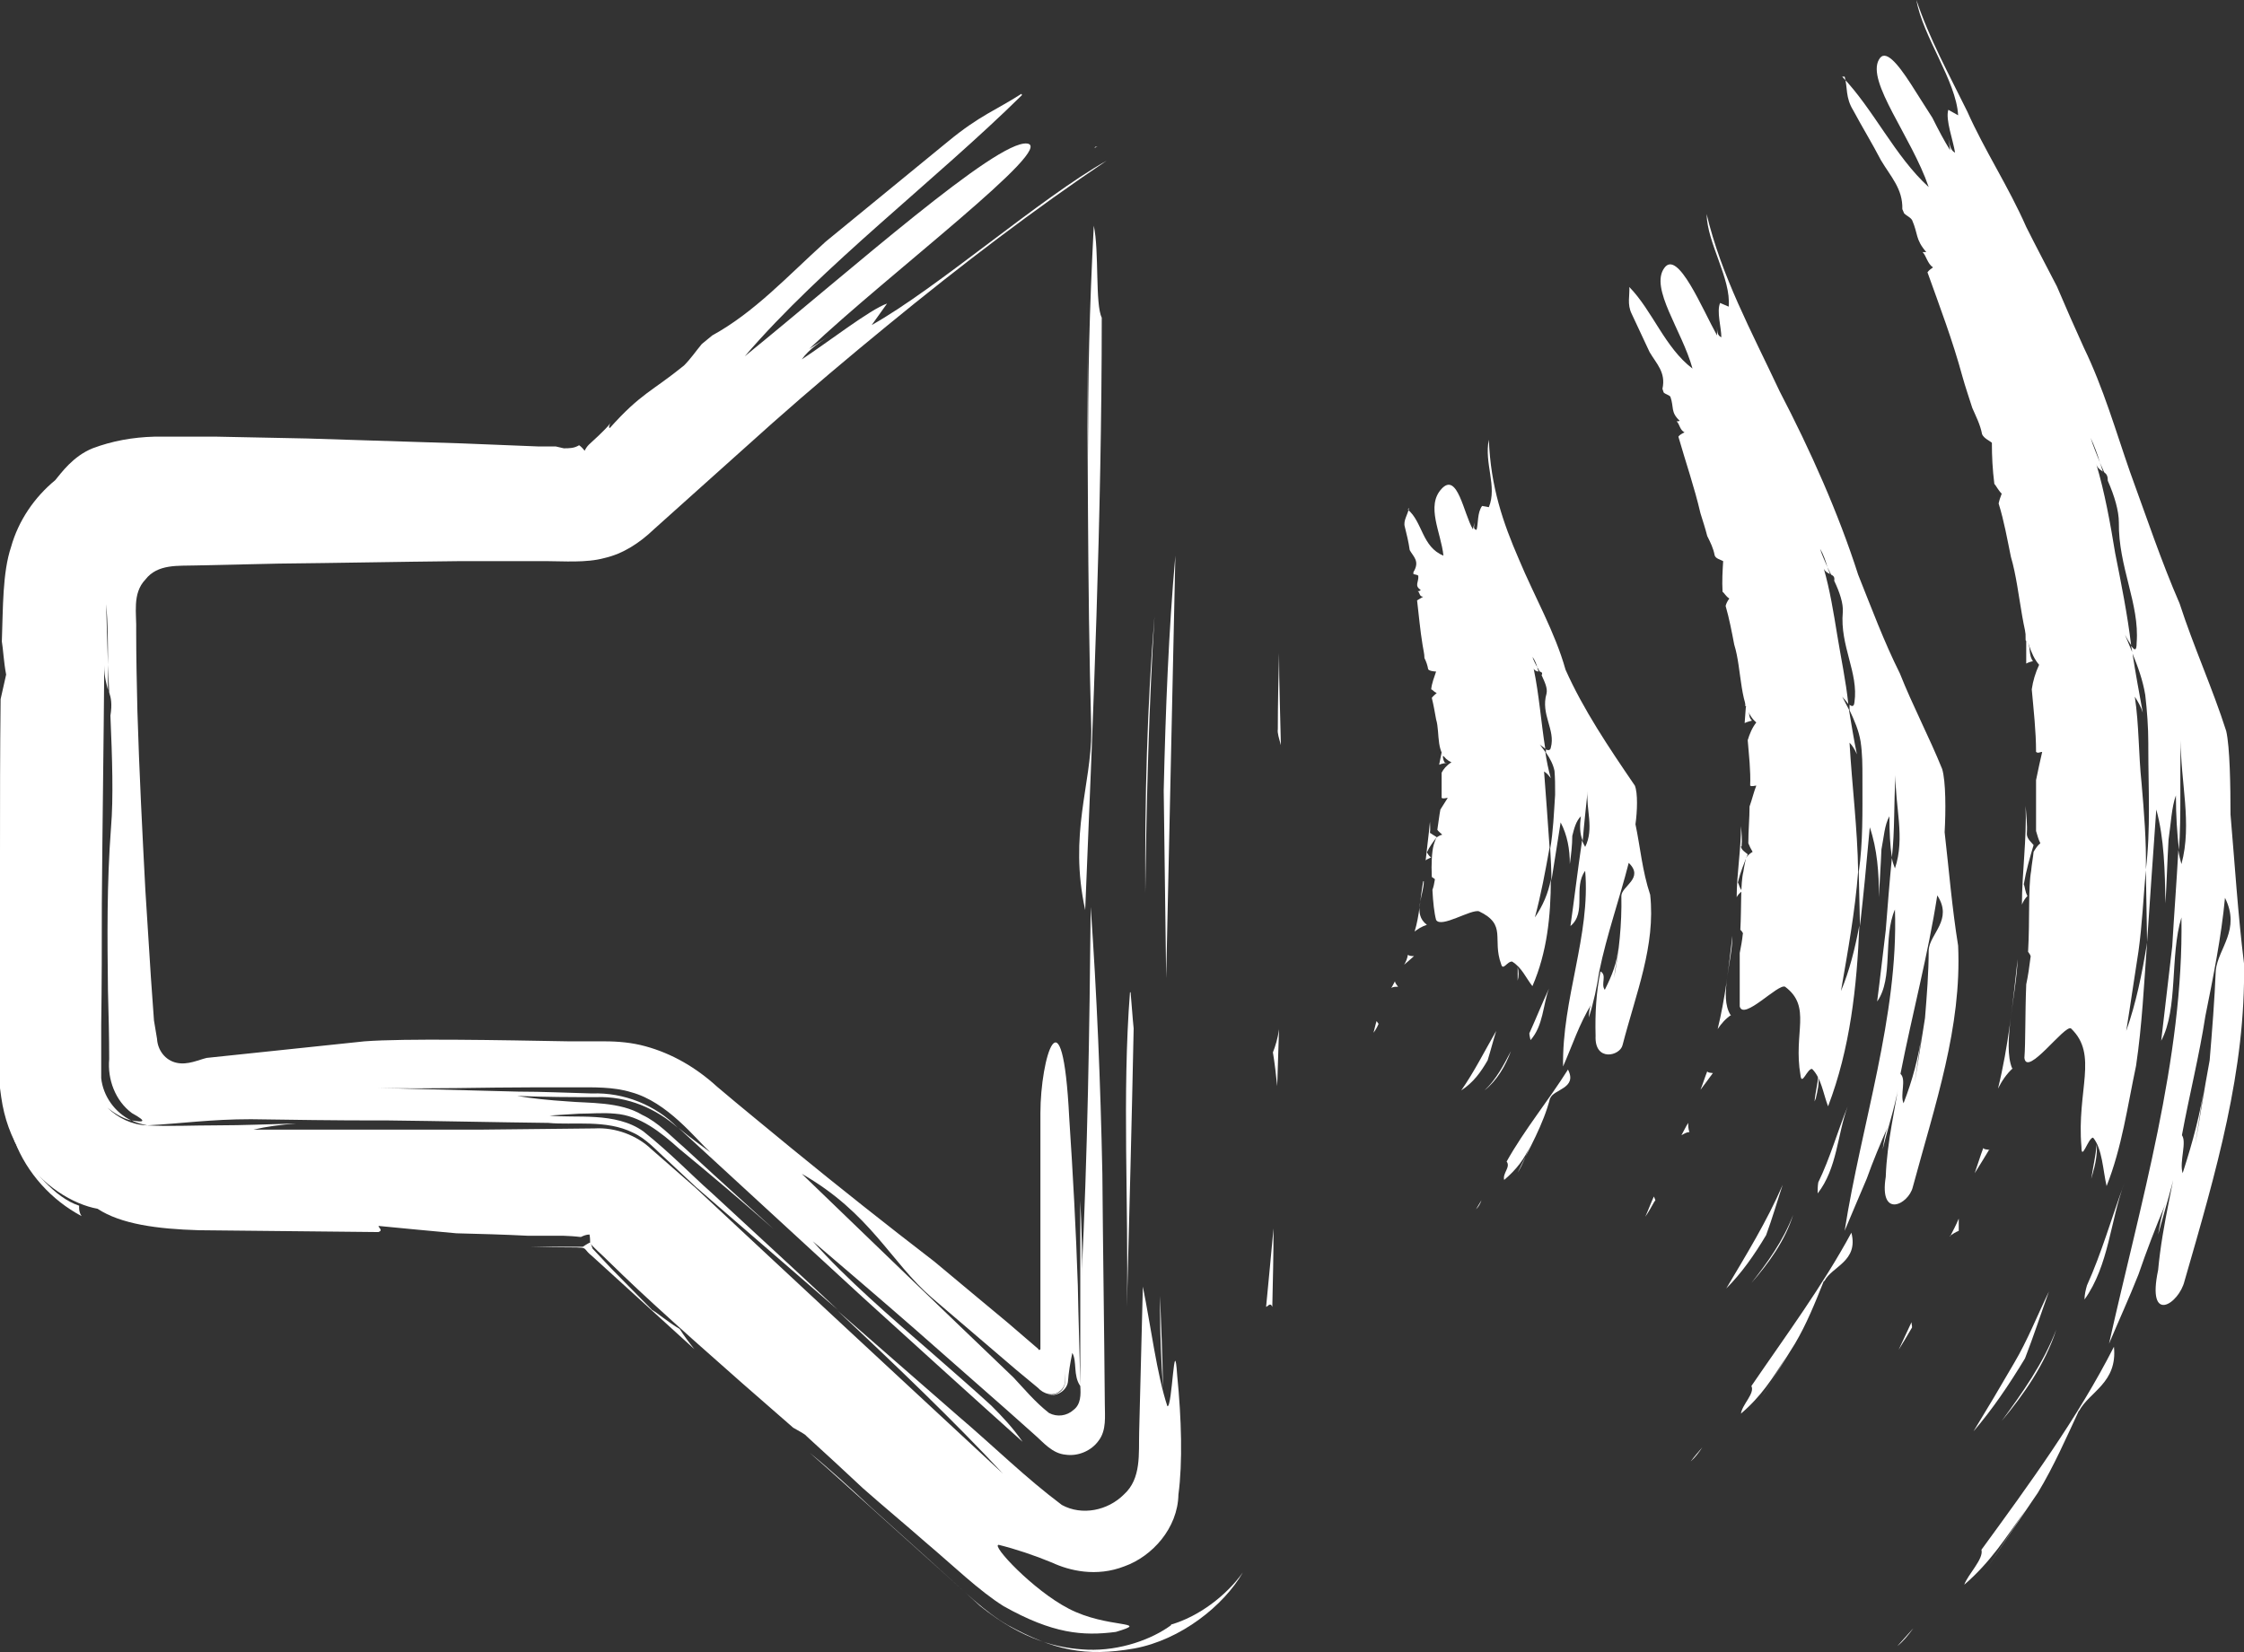 <?xml version="1.0" encoding="UTF-8"?>
<svg id="Calque_2" data-name="Calque 2" xmlns="http://www.w3.org/2000/svg" viewBox="0 0 36.58 26.94">
  <rect x="0" y="0" width="36.58" height="26.94" fill="#333333" stroke="none"/>
  <defs>
    <style>
      .cls-1 {
        fill: #fff;
        stroke-width: 0px;
      }
    </style>
  </defs>
  <g id="Calque_1-2" data-name="Calque 1">
    <g id="Son">
      <g>
        <path class="cls-1" d="M17.79,11.92c-.07-2.43-.05-4.88-.08-7.09l.03,2.66c-.01-1.33.02-2.45.09-3.81.09.41.02,1.28.13,1.5,0,3.25-.14,6.5-.27,9.66-.27-1.25.1-2.03.1-2.92Z"/>
        <path class="cls-1" d="M17.84,2.41s.02-.03.05-.02c-.04,0,0,.01-.05.02Z"/>
        <path class="cls-1" d="M12.08,20.3c-.29-.24-.58-.48-.85-.71.29.22.57.47.85.71Z"/>
        <path class="cls-1" d="M18.43,16.18c.02.21.03.4.05.59-.03,1.49-.07,3-.11,4.54.03-1.67-.08-3.46.05-5.13Z"/>
        <path class="cls-1" d="M18.67,14.56c-.01-1.52.03-3.07.15-4.51-.09,1.44-.13,2.96-.15,4.51Z"/>
        <path class="cls-1" d="M.44,18.82s-.05,0-.09-.06c-.03-.04-.06-.09-.11-.15-.18-.44-.2-.95-.17-1.48l.02-.65.02-.46c.01.15.05.29.06.45-.03.45-.05.82-.07,1.14,0,.36.02.72.34,1.22Z"/>
        <path class="cls-1" d="M12.4,20.57l.04.02.29.24s.02.02.03.04c-.13-.1-.24-.2-.36-.29Z"/>
        <path class="cls-1" d="M1.29,19.67s-.01.09.04.16c-.49-.26-.89-.7-1.09-1.22.03.06.07.11.1.14.18.31.55.78.95.91Z"/>
        <path class="cls-1" d="M9.5,20.33s.09-.06.12-.07c.02.03.02.05.04.1l.3.32c.22.22.44.45.67.68.09.05.26.2.45.31.07.11.15.22.24.33-.55-.5-1.11-1.01-1.67-1.52-.24-.19.12-.12-.99-.15.21,0,.42,0,.64,0h.16s.03,0,.05,0Z"/>
        <path class="cls-1" d="M16.66,1.55c-1.41,1.39-3.25,2.78-4.52,4.26,1.76-1.43,4.1-3.52,4.6-3.47.5.05-2.26,2.13-3.55,3.35q.2-.13.4-.26c-.2.13-.4.26-.52.43.4-.26,1.12-.82,1.39-.91l-.25.35c1.07-.6,2.76-2.08,3.83-2.68-1.16.78-2.36,1.69-3.59,2.7-.61.5-1.24,1.03-1.86,1.58-.64.57-1.28,1.15-1.93,1.73-.23.22-.5.4-.81.47-.29.08-.68.05-.92.05-.48,0-.97,0-1.46,0-.97.01-1.95.03-2.93.04l-1.34.03c-.29.01-.63-.03-.83.23-.22.23-.14.56-.15.84,0,.44.01.87.02,1.31.03.99.08,1.97.13,2.92.03.47.06.95.09,1.42l.05.7.05.3c.01.18.13.35.32.39.18.04.36-.05.49-.08.85-.09,1.71-.18,2.57-.27.65-.05,2.22-.02,3.34,0h.57c.23,0,.45.02.67.08.44.12.83.35,1.17.66.4.34.81.67,1.22,1.01.77.63,1.54,1.24,2.32,1.84.41.34.8.67,1.2,1l.5.43h0s-.01,0,0,.01c0,0,.01,0,.02,0,0,0,0,0,.01-.01h0s0-.18,0-.18v-.4c0-1.07,0-2.16,0-3.27,0-.89.36-2.11.47.08.06.91.11,1.82.14,2.73.01.55.03,1.1.04,1.64-.12-.17-.05-.4-.13-.54-.04.19-.06.33-.07.46-.01.14-.17.26-.33.22.1.02.22-.03.26-.12.05-.1.02-.21.02-.31,0,.12.04.28-.08.37-.11.1-.27.05-.36-.05l-.35-.29c-.46-.39-.92-.79-1.38-1.18-.67-.58-1-1.38-2.12-2.02,1.14,1.1,2.3,2.22,3.45,3.32.17.18.35.4.58.58.13.07.29.05.4-.05.12-.09.12-.25.11-.39h0c0-.33,0-.65,0-.96,0-.68,0-1.36,0-2.06.02.43.04.88.02,1.26.1-2.03.13-4.04.15-6.05.1,1.42.16,2.87.19,4.35.01,1.25.03,2.5.04,3.75,0,.2.03.43-.1.6-.12.17-.34.26-.54.23-.22-.02-.36-.2-.51-.33l-.46-.41c-.5-.44-1-.88-1.5-1.32-.55-.48-1.1-.95-1.65-1.42.54.61,1.25,1.22,1.94,1.82.33.29.71.62.97.86.18.18.35.36.51.59-.87-.78-1.74-1.57-2.61-2.36-.99-.91-1.99-1.83-3-2.76.24.2.35.27.52.4-.24-.22-.7-.82-1.29-.98-.29-.09-.62-.08-.91-.08h-.65c-.86,0-1.73.03-2.57.01h-.45s.45,0,.45,0c.77.02,1.53.04,2.29.06.4,0,.8.02,1.2.03.52-.02,1.04.19,1.4.56-.35-.31-.82-.52-1.33-.5-.4,0-.82,0-1.29-.02.23.04.52.07.83.09.32.03.85,0,1.21.22.26.12.47.35.67.52l.49.45.98.89c-.51-.45-1.03-.89-1.54-1.31-.3-.27-.64-.54-1.04-.57-.2-.02-.4,0-.59,0l-.48.03c.41.05,1.07-.07,1.53.26.46.37.76.69,1.11,1,.69.64,1.38,1.27,2.06,1.91l-2.31-2-.47-.44c-.18-.16-.34-.35-.56-.45-.44-.22-.98-.12-1.38-.16-.86-.01-1.73-.03-2.6-.04h.2s-.4,0-.4,0c-.68,0-1.37-.01-2.05-.02-.66,0-1.12.07-1.69.1-.09-.02-.18-.04-.25-.08.18.03.27.03,0-.12-.27-.2-.4-.55-.37-.88,0-.36-.01-.74-.02-1.12-.01-.86-.02-1.74.05-2.66.04-.48.02-1.12-.01-1.82.03-.19.01-.29-.02-.38l-.02-.45c0-.4,0-.67-.03-.99.01.32.02.65.03.99v.41c-.02-.09-.06-.19-.06-.4-.01,1.28-.03,2.58-.04,3.89,0,.65,0,1.31-.01,1.97,0,.29,0,.58,0,.87.03.29.22.56.49.69-.15-.03-.32-.15-.39-.21.17.17.4.28.64.29.39.02.73,0,1.15,0,.43,0,.86-.02,1.29-.03-.26.02-.49.05-.7.1,1.23,0,2.45,0,3.68,0l1.88-.02c.34-.02.69.11.93.34l.72.63c1.68,1.57,3.35,3.12,5.01,4.66-.79-.85-1.75-1.77-2.7-2.66l1.97,1.72c.61.52,1.09,1,1.69,1.45.33.18.75.09,1.01-.17.29-.26.24-.67.25-1.02.02-.78.04-1.57.06-2.37.13.64.23,1.44.4,1.95.08.03.11-1.26.16-.5.07.7.09,1.42.02,1.94-.01.55-.43,1.01-.88,1.17-.46.18-.9.07-1.18-.06-.29-.12-.59-.22-.87-.29-.13,0,.56.74,1.14,1.04.63.33,1.37.2.77.38-.54.07-1.03.03-1.83-.42-.4-.25-.82-.66-1.27-1.04-.33-.29-.68-.58-1.02-.88-.3-.28-.6-.56-.92-.85-.03-.04-.12-.08-.22-.14-1.14-.99-2.21-1.94-2.78-2.49l-.32-.31c-.11-.1-.23-.22-.21-.21,0-.04,0-.09-.01-.14-.05,0-.1.02-.14.04-.04,0-.04-.01-.29-.02h-.58c-.39-.02-.77-.03-1.16-.04-.43-.04-.87-.08-1.27-.12,0,.03.08.07,0,.1-.98-.01-1.96-.02-2.93-.03-.68-.02-1.27-.1-1.65-.35-.39-.07-.91-.37-1.24-.9-.17-.27-.28-.57-.33-.92-.06-.36-.03-.76-.04-1.16,0-1.02.03-1.97.01-2.81H0c0-.83,0-1.67.01-2.52.03-.14.06-.27.09-.4-.04-.21-.05-.43-.07-.54.02-.55.01-1.12.15-1.54.12-.43.38-.81.72-1.09.1-.12.29-.39.61-.52.32-.12.65-.18,1.01-.19.34,0,.67,0,1,0,.49.01.99.02,1.49.03l2.52.08,1.25.05h.28s.13.03.13.03c.09,0,.17,0,.25-.05.03.02.06.05.09.09.02-.04.04-.07.07-.1.03-.03.27-.24.35-.35-.02.04-.03.07-.01.08.51-.57.68-.59,1.21-1.02.11-.11.19-.23.29-.35l.17-.14c.69-.38,1.21-.95,1.85-1.53l1.99-1.63c.52-.43.8-.52,1.2-.78Z"/>
        <path class="cls-1" d="M.12,15.79l.13-2.39c0,.86.06,1.62-.13,2.39Z"/>
        <path class="cls-1" d="M19.09,26.49c.45-.13.9-.47,1.17-.85-.31.54-1.01,1.1-1.77,1.24-.8.14-1.31.03-2.06-.38-.37-.21-.73-.57-1.09-.89l-.99-.89c-.38-.34-.76-.69-1.15-1.03h0c.32.26.66.57,1,.89.59.53,1.2,1.08,1.78,1.61.7.56,1.27.69,1.75.71.53.02,1.05-.17,1.36-.4Z"/>
        <path class="cls-1" d="M.34,18.76s-.07-.09-.1-.14c0,0,0-.01,0-.01.04.06.08.11.11.15Z"/>
        <path class="cls-1" d="M18.91,21.33v-.2c.02.51.04,1.01.05,1.51-.03-.42-.05-.86-.05-1.32Z"/>
        <path class="cls-1" d="M19.01,15.95l-.04-3.06c.03-1.31.08-2.6.19-3.83-.05,2.27-.1,4.57-.15,6.89Z"/>
        <path class="cls-1" d="M20.64,21.3c.04-.4.08-.85.12-1.27,0,.43-.01.85-.02,1.28-.03-.08-.07-.01-.1,0Z"/>
        <path class="cls-1" d="M18.15,25.22c.1-.02.2-.07.29-.12-.22.16-.5.23-.76.21.09,0,.32-.02.47-.09Z"/>
        <path class="cls-1" d="M20.85,16.77c-.01.31-.02.63-.03.94-.02-.19-.04-.37-.07-.55.04-.1.08-.23.1-.38Z"/>
        <path class="cls-1" d="M20.83,11.9c0-.43.01-.84.02-1.25,0,.5.02,1,.03,1.5-.03-.11-.06-.2-.05-.26Z"/>
      </g>
      <g>
        <path class="cls-1" d="M25.27,17.9c-.11.44-.35.84-.53,1.22.09-.14.14-.3.21-.45-.1.23-.23.4-.43.57-.03-.11.11-.21.04-.3.29-.52.68-.99,1-1.5.16.31-.24.32-.29.47Z"/>
        <path class="cls-1" d="M24.06,19.72c.03-.05.06-.1.09-.15-.02.06-.05.11-.09.15Z"/>
        <path class="cls-1" d="M25.02,14.02c-.01-.06-.02-.12-.02-.18.02.06.02.12.02.18Z"/>
        <path class="cls-1" d="M24.95,16.96s-.02-.08-.02-.11c.1-.22.2-.47.32-.73-.1.27-.09.6-.3.84Z"/>
        <path class="cls-1" d="M24.63,17.14c-.09.24-.22.47-.43.64.19-.18.31-.41.43-.64Z"/>
        <path class="cls-1" d="M23.58,12.33s-.04,0-.06,0c0,0-.02-.01-.03-.01.02-.09.03-.18.05-.28.02.02.06.03.07.06-.02.1-.12.14-.03.24Z"/>
        <path class="cls-1" d="M25.02,14.09h.01s.01.07.01.07h0s-.02-.04-.02-.07Z"/>
        <path class="cls-1" d="M23.58,12.44s-.08.01-.12.03l.03-.15h.03s0,.1.05.13Z"/>
        <path class="cls-1" d="M23.31,13.58s.09.06.11.07c-.06.08-.12.16-.16.25.02.02.02.05.07.08-.04.02-.07.03-.09.05.02-.2.05-.41.07-.63,0,.06.01.12,0,.18Z"/>
        <path class="cls-1" d="M22.95,8.31c.24.2.23.61.58.75-.04-.38-.29-.81-.03-1.09.26-.28.36.41.51.66q.01-.05.03-.11c-.01.06-.03.11.03.12.03-.11.01-.28.09-.39l.11.02c.14-.34-.08-.72,0-1.1.03.77.23,1.35.49,1.95.25.6.59,1.19.76,1.8.29.65.7,1.26,1.13,1.89.05.12.04.42.01.63.08.38.11.76.24,1.15.09.83-.23,1.6-.45,2.45-.04.18-.46.28-.44-.15-.01-.37.01-.71.08-1.05.11.06,0,.21.07.3.12-.24.2-.44.22-.69-.01.17-.05.33-.07.5.08-.42.13-.88.12-1.34,0-.16.38-.29.12-.54-.15.59-.36,1.18-.48,1.77h0c-.04.26-.09.5-.17.75,0-.08.01-.17.05-.23-.21.34-.32.69-.47,1.03-.02-1.1.45-2.14.36-3.19-.2.27.03.68-.24.9.06-.42.11-.85.19-1.4.01.04.03.07.05.11.15-.3.01-.62.04-.91v-.08s0,.06,0,.08c-.03.29-.06.56-.08.81-.05-.12-.05-.25-.03-.4-.08.08-.11.2-.14.32,0,.15-.02.31-.04.46,0-.24-.04-.47-.15-.68-.07.45-.1.63-.15.95,0-.17-.01-.35-.02-.52.05-.29.06-.58.08-.88v.03s0-.07,0-.07c0-.12,0-.23-.01-.35-.02-.1-.07-.2-.14-.3v-.05s.07.04.08-.03c.08-.29-.17-.54-.07-.88.02-.09-.03-.19-.08-.3.02-.04,0-.05-.03-.06l-.04-.07c-.02-.06-.04-.12-.08-.17.02.06.05.12.08.17,0,.02.01.04.02.07-.03,0-.07-.02-.08-.05.09.43.12.87.19,1.31-.03-.03-.07-.05-.09-.07.03.04.06.08.09.12.02.14.05.29.09.43-.03-.04-.06-.08-.11-.11.03.41.06.78.09,1.24-.07.39-.14.77-.24,1.14.13-.19.22-.4.26-.62,0,.59-.06,1.19-.3,1.74-.11-.14-.17-.3-.33-.4-.08-.01-.15.16-.18.04-.15-.41.1-.64-.36-.86-.13-.04-.62.28-.7.14-.03-.11-.05-.29-.06-.49.02-.05.03-.11.04-.17.01,0-.02-.02-.05-.04-.01-.21,0-.41.03-.52.01-.04.03-.08.04-.12.03-.02.06-.04.1-.05-.03-.03-.06-.05-.08-.08.02-.12.03-.23.05-.33.04-.06.08-.13.12-.19-.03,0-.07.02-.1,0,0-.14,0-.27,0-.41.03-.06.08-.12.16-.17-.27-.12-.18-.47-.25-.7h0c-.02-.11-.04-.23-.07-.35.02-.03.05-.05.08-.08-.05-.02-.06-.05-.09-.06.01-.1.05-.2.08-.29-.03,0-.12-.01-.13-.04-.01-.06-.03-.12-.06-.18,0-.07-.02-.14-.03-.21-.04-.24-.06-.48-.09-.73.03-.02.07-.04.1-.06-.07,0-.05-.07-.09-.09.02,0,.03,0,.05-.02-.11-.07-.03-.13-.04-.23-.01-.02-.06-.02-.08-.03v-.03c.11-.18,0-.25-.06-.36-.02-.14-.05-.26-.08-.38-.03-.1.05-.2.07-.31Z"/>
        <path class="cls-1" d="M23.55,12c.02-.12.05-.24.07-.37.02.12.1.23-.07.37Z"/>
        <path class="cls-1" d="M23.26,15.08c-.09.03-.15.07-.2.11.08-.26.09-.54.14-.82h.01c0,.23-.19.53.05.71Z"/>
        <path class="cls-1" d="M23.52,12.32h-.03s.02,0,.03,0Z"/>
        <path class="cls-1" d="M24.74,15.99v.03c0-.1,0-.18,0-.25.02.07.02.15,0,.22Z"/>
        <path class="cls-1" d="M24.39,16.81c-.05.16-.09.32-.14.48-.11.19-.23.36-.43.49.21-.3.38-.64.57-.97Z"/>
        <path class="cls-1" d="M23.05,15.59s-.1.09-.16.14c.03-.05.05-.1.06-.16.03.02.07.02.1.02Z"/>
        <path class="cls-1" d="M24.78,15.3v.05s-.04-.09-.07-.14c.02.02.04.06.07.09Z"/>
        <path class="cls-1" d="M22.68,16.11s.04-.07.06-.11c0,.03.03.06.05.09-.05,0-.08,0-.11.02Z"/>
        <path class="cls-1" d="M22.47,16.7c-.02.05-.05.1-.08.14.02-.07.03-.13.05-.19.02.03.04.05.03.05Z"/>
      </g>
      <g>
        <path class="cls-1" d="M29.73,20.89c-.14.35-.28.7-.47,1.02-.2.32-.39.62-.57.93l.43-.72c-.22.35-.41.65-.74.93.02-.15.23-.33.17-.45.56-.82,1.16-1.63,1.63-2.5.12.47-.32.55-.44.79Z"/>
        <path class="cls-1" d="M27.56,23.83c.06-.08.13-.16.19-.23-.06.09-.12.17-.19.23Z"/>
        <path class="cls-1" d="M30.08,14.55c-.01-.11-.02-.21-.03-.31.02.1.02.21.03.31Z"/>
        <path class="cls-1" d="M29.63,19.46c0-.06,0-.12.01-.18.19-.39.31-.82.48-1.24-.17.46-.17,1.01-.49,1.42Z"/>
        <path class="cls-1" d="M29.23,19.81c-.13.42-.4.79-.68,1.11.26-.33.52-.69.68-1.11Z"/>
        <path class="cls-1" d="M28.54,11.54s-.04,0-.06,0c0-.01-.02-.02-.03-.03.02-.16,0-.32,0-.49.02.04.07.07.08.1,0,.18-.09.23,0,.42Z"/>
        <path class="cls-1" d="M30.09,14.66h.01s.01.12.01.12c0,0,0,0,0,.01-.01-.04-.02-.09-.02-.13Z"/>
        <path class="cls-1" d="M28.56,11.75s-.08.02-.12.04l.02-.27s.02.02.03.02c.04.06,0,.15.07.21Z"/>
        <path class="cls-1" d="M28.38,13.8c0,.06.09.11.11.13-.06.15-.12.29-.16.46.02.03.02.08.07.14-.04.03-.07.06-.09.1,0-.38.07-.76.07-1.16.01.11.02.22.01.33Z"/>
        <path class="cls-1" d="M26.56,4.68c.38.39.58.99,1.03,1.33-.17-.62-.7-1.31-.46-1.64.22-.31.62.67.86,1.1q0-.08,0-.16c0,.08,0,.16.07.19,0-.16-.08-.42-.02-.56l.14.06c.04-.46-.35-1.03-.36-1.51.24,1.01.73,1.91,1.19,2.89.5.96.96,1.99,1.28,2.99.22.55.42,1.09.68,1.61.21.53.48,1.04.69,1.56.06.2.06.68.04,1.03.07.61.12,1.23.22,1.85.06,1.33-.37,2.57-.74,3.94-.07.28-.55.52-.44-.17.02-.58.16-1.13.24-1.68.1.09-.01.34.05.48.15-.39.24-.73.3-1.14l-.12.81c.06-.35.11-.69.17-1.06.03-.37.06-.74.06-1.11.02-.27.4-.49.14-.89-.15.97-.41,1.94-.6,2.91h0c-.05.43-.19.82-.29,1.23.02-.13.04-.27.09-.38-.13.29-.25.58-.35.86-.13.3-.24.57-.36.85.27-1.73.88-3.51.82-5.24-.2.46-.02,1.12-.29,1.5.05-.38.09-.76.14-1.16.03-.38.06-.77.1-1.18.01.06.03.12.05.17.17-.5,0-1.02.01-1.52v-.13s0,.09,0,.13c-.03.46-.01.9-.06,1.34-.03-.2-.04-.41-.04-.67-.08.14-.09.34-.13.54-.01.26-.03.51-.04.78,0-.4-.03-.79-.15-1.14-.06.66-.1,1.08-.16,1.61l-.02-.88c.07-.49.06-.98.06-1.49v.06s0-.11,0-.11c0-.2,0-.39-.03-.59-.03-.18-.1-.34-.18-.51v-.09s.07.07.08-.04c.07-.48-.24-.92-.19-1.47.01-.14-.05-.32-.14-.51.01-.06-.01-.08-.05-.1l-.06-.12c-.03-.1-.06-.2-.12-.3.03.1.08.2.12.3.01.04.03.07.04.11-.04-.02-.08-.04-.1-.09.1.35.16.72.22,1.09.06.37.14.74.18,1.12-.04-.05-.07-.09-.1-.12.04.07.07.14.11.21.04.24.08.49.13.73-.03-.07-.07-.14-.12-.19.04.7.13,1.4.14,2.1-.05.66-.17,1.31-.28,1.95.14-.33.23-.7.3-1.07-.04,1-.15,2.01-.51,2.95-.08-.21-.11-.46-.26-.61-.08-.01-.17.29-.19.1-.12-.69.19-1.11-.25-1.44-.11-.06-.68.56-.74.32,0-.25,0-.56,0-.87.02-.1.04-.21.05-.31.01-.01-.01-.04-.04-.07.02-.38,0-.75.05-.95.01-.08.03-.15.04-.22.03-.04.06-.07.11-.1-.03-.05-.05-.09-.07-.14,0-.21.02-.41.02-.6.04-.11.07-.24.11-.34-.03,0-.07.02-.1,0,.01-.25-.02-.49-.04-.74.03-.1.07-.2.14-.29-.28-.23-.23-.86-.36-1.27h0c-.04-.21-.08-.42-.14-.63.01-.04.03-.08.06-.12-.06-.04-.08-.09-.11-.11-.01-.18,0-.34.01-.5-.03-.02-.13-.04-.14-.1-.02-.11-.07-.21-.12-.31-.03-.12-.07-.24-.11-.37-.1-.43-.24-.83-.36-1.25.02-.03.06-.05.1-.07-.08-.04-.08-.14-.13-.18.02,0,.04,0,.05-.01-.15-.14-.09-.22-.15-.39-.02-.03-.08-.04-.11-.07l-.02-.06c.06-.27-.1-.41-.21-.6l-.29-.62c-.08-.16-.03-.3-.04-.45Z"/>
        <path class="cls-1" d="M28.47,10.96c0-.21,0-.42,0-.64.04.22.14.41,0,.64Z"/>
        <path class="cls-1" d="M28.22,16.55c-.09.06-.16.14-.22.23.12-.49.18-1,.24-1.52h0c0,.42-.22.99-.03,1.29Z"/>
        <path class="cls-1" d="M28.49,11.53s-.02-.02-.03-.02h0s.02.01.03.02Z"/>
        <path class="cls-1" d="M29.6,17.91l-.02.05c.01-.14.05-.28.06-.42.02.12-.01.24-.04.37Z"/>
        <path class="cls-1" d="M29.06,19.32c-.09.27-.17.55-.27.82-.19.32-.4.62-.65.87.32-.54.66-1.09.92-1.69Z"/>
        <path class="cls-1" d="M27.92,17.5c-.06.08-.13.18-.2.27.04-.1.07-.2.11-.3.02.03.07.02.1.03Z"/>
        <path class="cls-1" d="M29.75,16.74v.08c-.03-.07-.04-.15-.05-.23.01.04.03.09.05.14Z"/>
        <path class="cls-1" d="M27.41,18.51c.04-.07.07-.14.11-.2,0,.05,0,.1.02.15-.05,0-.09.03-.13.05Z"/>
        <path class="cls-1" d="M26.97,19.59c-.05.09-.1.18-.15.25.05-.11.09-.22.14-.33.02.04.03.07.02.07Z"/>
      </g>
      <g>
        <path class="cls-1" d="M33.89,23c-.21.45-.41.91-.67,1.34-.28.41-.55.81-.81,1.2l.61-.92c-.32.45-.57.85-1,1.22.06-.17.32-.42.28-.57.78-1.07,1.57-2.15,2.16-3.31.06.59-.4.73-.57,1.05Z"/>
        <path class="cls-1" d="M30.93,26.84c.09-.1.18-.2.26-.29-.08.11-.17.22-.26.29Z"/>
        <path class="cls-1" d="M34.74,14.61c-.01-.14-.02-.28-.02-.42.02.14.02.28.02.42Z"/>
        <path class="cls-1" d="M33.98,21.19c0-.08.02-.16.04-.23.24-.53.4-1.1.61-1.67-.23.61-.25,1.34-.65,1.9Z"/>
        <path class="cls-1" d="M33.52,21.68c-.18.56-.53,1.06-.89,1.49.33-.45.68-.94.89-1.49Z"/>
        <path class="cls-1" d="M33.11,10.5s-.04,0-.06-.02c0-.02-.02-.03-.03-.04,0-.22-.01-.44-.02-.66.02.05.08.09.09.15.02.24-.08.31.03.57Z"/>
        <path class="cls-1" d="M34.74,14.77v.02s.03.14.03.14v.02c-.02-.06-.02-.12-.03-.18Z"/>
        <path class="cls-1" d="M33.14,10.78s-.08.02-.11.04v-.38s.02.03.03.04c.04.08.01.21.08.3Z"/>
        <path class="cls-1" d="M33.04,13.6c0,.08.09.15.11.18-.06.2-.12.41-.16.64.02.04.02.12.06.19-.04.04-.07.09-.09.14,0-.52.08-1.06.06-1.61.01.15.03.3.02.46Z"/>
        <path class="cls-1" d="M30.03,1.25c.51.53.86,1.3,1.41,1.8-.28-.82-1.02-1.72-.81-2.08.1-.18.3.06.52.4.1.16.23.36.35.55.1.2.2.39.29.53l-.03-.2c.02.1.03.2.11.24-.03-.2-.16-.54-.11-.7l.16.09c-.03-.56-.58-1.29-.68-1.88.21.63.53,1.21.83,1.82.28.63.67,1.22.96,1.88.16.32.33.64.5.97.14.33.29.67.44,1,.32.66.52,1.36.75,2.02.27.74.51,1.46.81,2.15.23.71.54,1.39.76,2.08.06.26.07.9.07,1.36.07.81.12,1.62.22,2.43.03,1.74-.45,3.38-.97,5.18-.09.37-.62.72-.43-.18.07-.76.27-1.48.38-2.21.1.11-.04.44.02.63.17-.53.29-.97.37-1.51l-.17,1.07c.08-.45.15-.92.24-1.4.04-.48.08-.98.1-1.47.04-.36.41-.66.15-1.18-.06.64-.19,1.28-.32,1.93-.1.65-.26,1.28-.38,1.93h0c-.07.57-.24,1.08-.39,1.63.03-.17.06-.35.12-.5-.16.38-.31.77-.44,1.15-.15.38-.32.75-.48,1.13.5-2.25,1.22-4.66,1.18-6.95-.19.62-.05,1.49-.33,2.01.06-.51.12-1.02.18-1.54.03-.51.07-1.03.1-1.57.01.08.03.16.05.23.18-.66-.02-1.36-.01-2.02v-.18c0,.06,0,.12,0,.18-.02.61.01,1.2-.03,1.79-.03-.27-.05-.55-.05-.89-.07.19-.08.45-.12.72-.02.35-.03.69-.05,1.04-.01-.53-.02-1.06-.15-1.53-.06.82-.1,1.45-.15,2.16l-.02-1.18c.08-.66.04-1.32.04-1.99v.08s0-.15,0-.15c0-.26-.02-.53-.05-.79-.04-.24-.12-.46-.21-.68l-.02-.12c.05.07.09.1.09-.05.05-.63-.3-1.24-.29-1.96,0-.19-.07-.43-.18-.68,0-.08-.02-.11-.06-.14l-.07-.16c-.04-.14-.09-.27-.15-.4.04.13.1.27.15.4.02.05.03.1.05.15-.04-.03-.09-.05-.11-.13.14.47.23.97.31,1.46.1.5.2,1,.26,1.5-.04-.06-.08-.13-.1-.17.04.1.08.19.12.29.05.33.11.65.17.98-.03-.1-.08-.18-.13-.26.07.46.06.94.11,1.41.04.47.08.94.07,1.42-.04.44-.06.89-.12,1.32-.07.44-.13.87-.2,1.3.16-.45.26-.94.34-1.44-.05.67-.08,1.34-.18,2.01-.14.66-.23,1.33-.48,1.96-.06-.26-.07-.61-.22-.79-.08,0-.19.4-.19.15-.08-.92.28-1.5-.17-1.93-.1-.07-.72.8-.76.48.02-.25.01-.71.03-1.2.03-.14.05-.28.07-.44.01-.02-.01-.05-.04-.09.03-.53,0-1.04.05-1.32.01-.11.03-.21.04-.31.03-.05.06-.1.11-.14-.03-.06-.05-.13-.07-.2,0-.29,0-.56,0-.83.03-.15.07-.33.1-.46-.03,0-.07.03-.1,0,0-.34-.04-.68-.07-1.02.02-.14.06-.27.12-.4-.29-.33-.29-1.19-.46-1.76h0c-.06-.29-.11-.58-.2-.87.01-.05.03-.11.05-.16-.06-.06-.09-.13-.12-.16-.03-.24-.04-.45-.04-.67-.03-.03-.13-.07-.16-.14-.03-.16-.1-.29-.16-.43-.05-.16-.11-.33-.16-.51-.16-.59-.37-1.14-.57-1.7.02-.03.06-.06.09-.08-.09-.06-.11-.19-.17-.25.02,0,.04,0,.06,0-.18-.21-.13-.29-.23-.52-.03-.05-.09-.07-.13-.11l-.03-.07c.01-.33-.19-.53-.35-.8-.14-.27-.3-.53-.45-.81-.13-.21-.09-.37-.14-.55Z"/>
        <path class="cls-1" d="M32.99,9.7c-.02-.29-.03-.58-.05-.87.06.3.18.56.05.87Z"/>
        <path class="cls-1" d="M32.81,17.42c-.1.09-.18.21-.24.33.17-.69.24-1.39.32-2.11h0c-.02.58-.25,1.39-.09,1.78Z"/>
        <path class="cls-1" d="M33.06,10.49s-.02-.02-.03-.04h0s.03.02.03.04Z"/>
        <path class="cls-1" d="M34.11,19.15l-.02.07c.03-.19.07-.37.09-.56.01.16-.02.32-.07.49Z"/>
        <path class="cls-1" d="M33.4,21.06c-.13.36-.25.73-.39,1.09-.26.43-.53.83-.84,1.19.22-.36.44-.73.66-1.11.22-.37.38-.78.57-1.17Z"/>
        <path class="cls-1" d="M32.43,18.74c-.07.12-.16.26-.24.39.05-.14.09-.28.14-.41.02.03.07.02.1.03Z"/>
        <path class="cls-1" d="M34.34,17.58l-.02.11c0-.1-.02-.2-.03-.31.01.05.03.12.05.19Z"/>
        <path class="cls-1" d="M31.79,20.16c.05-.1.1-.19.14-.29,0,.07,0,.13,0,.2-.05.02-.1.05-.15.09Z"/>
        <path class="cls-1" d="M31.16,21.66c-.07.12-.14.24-.21.35.07-.15.14-.3.21-.45,0,.05.02.08,0,.1Z"/>
      </g>
    </g>
  </g>
</svg>